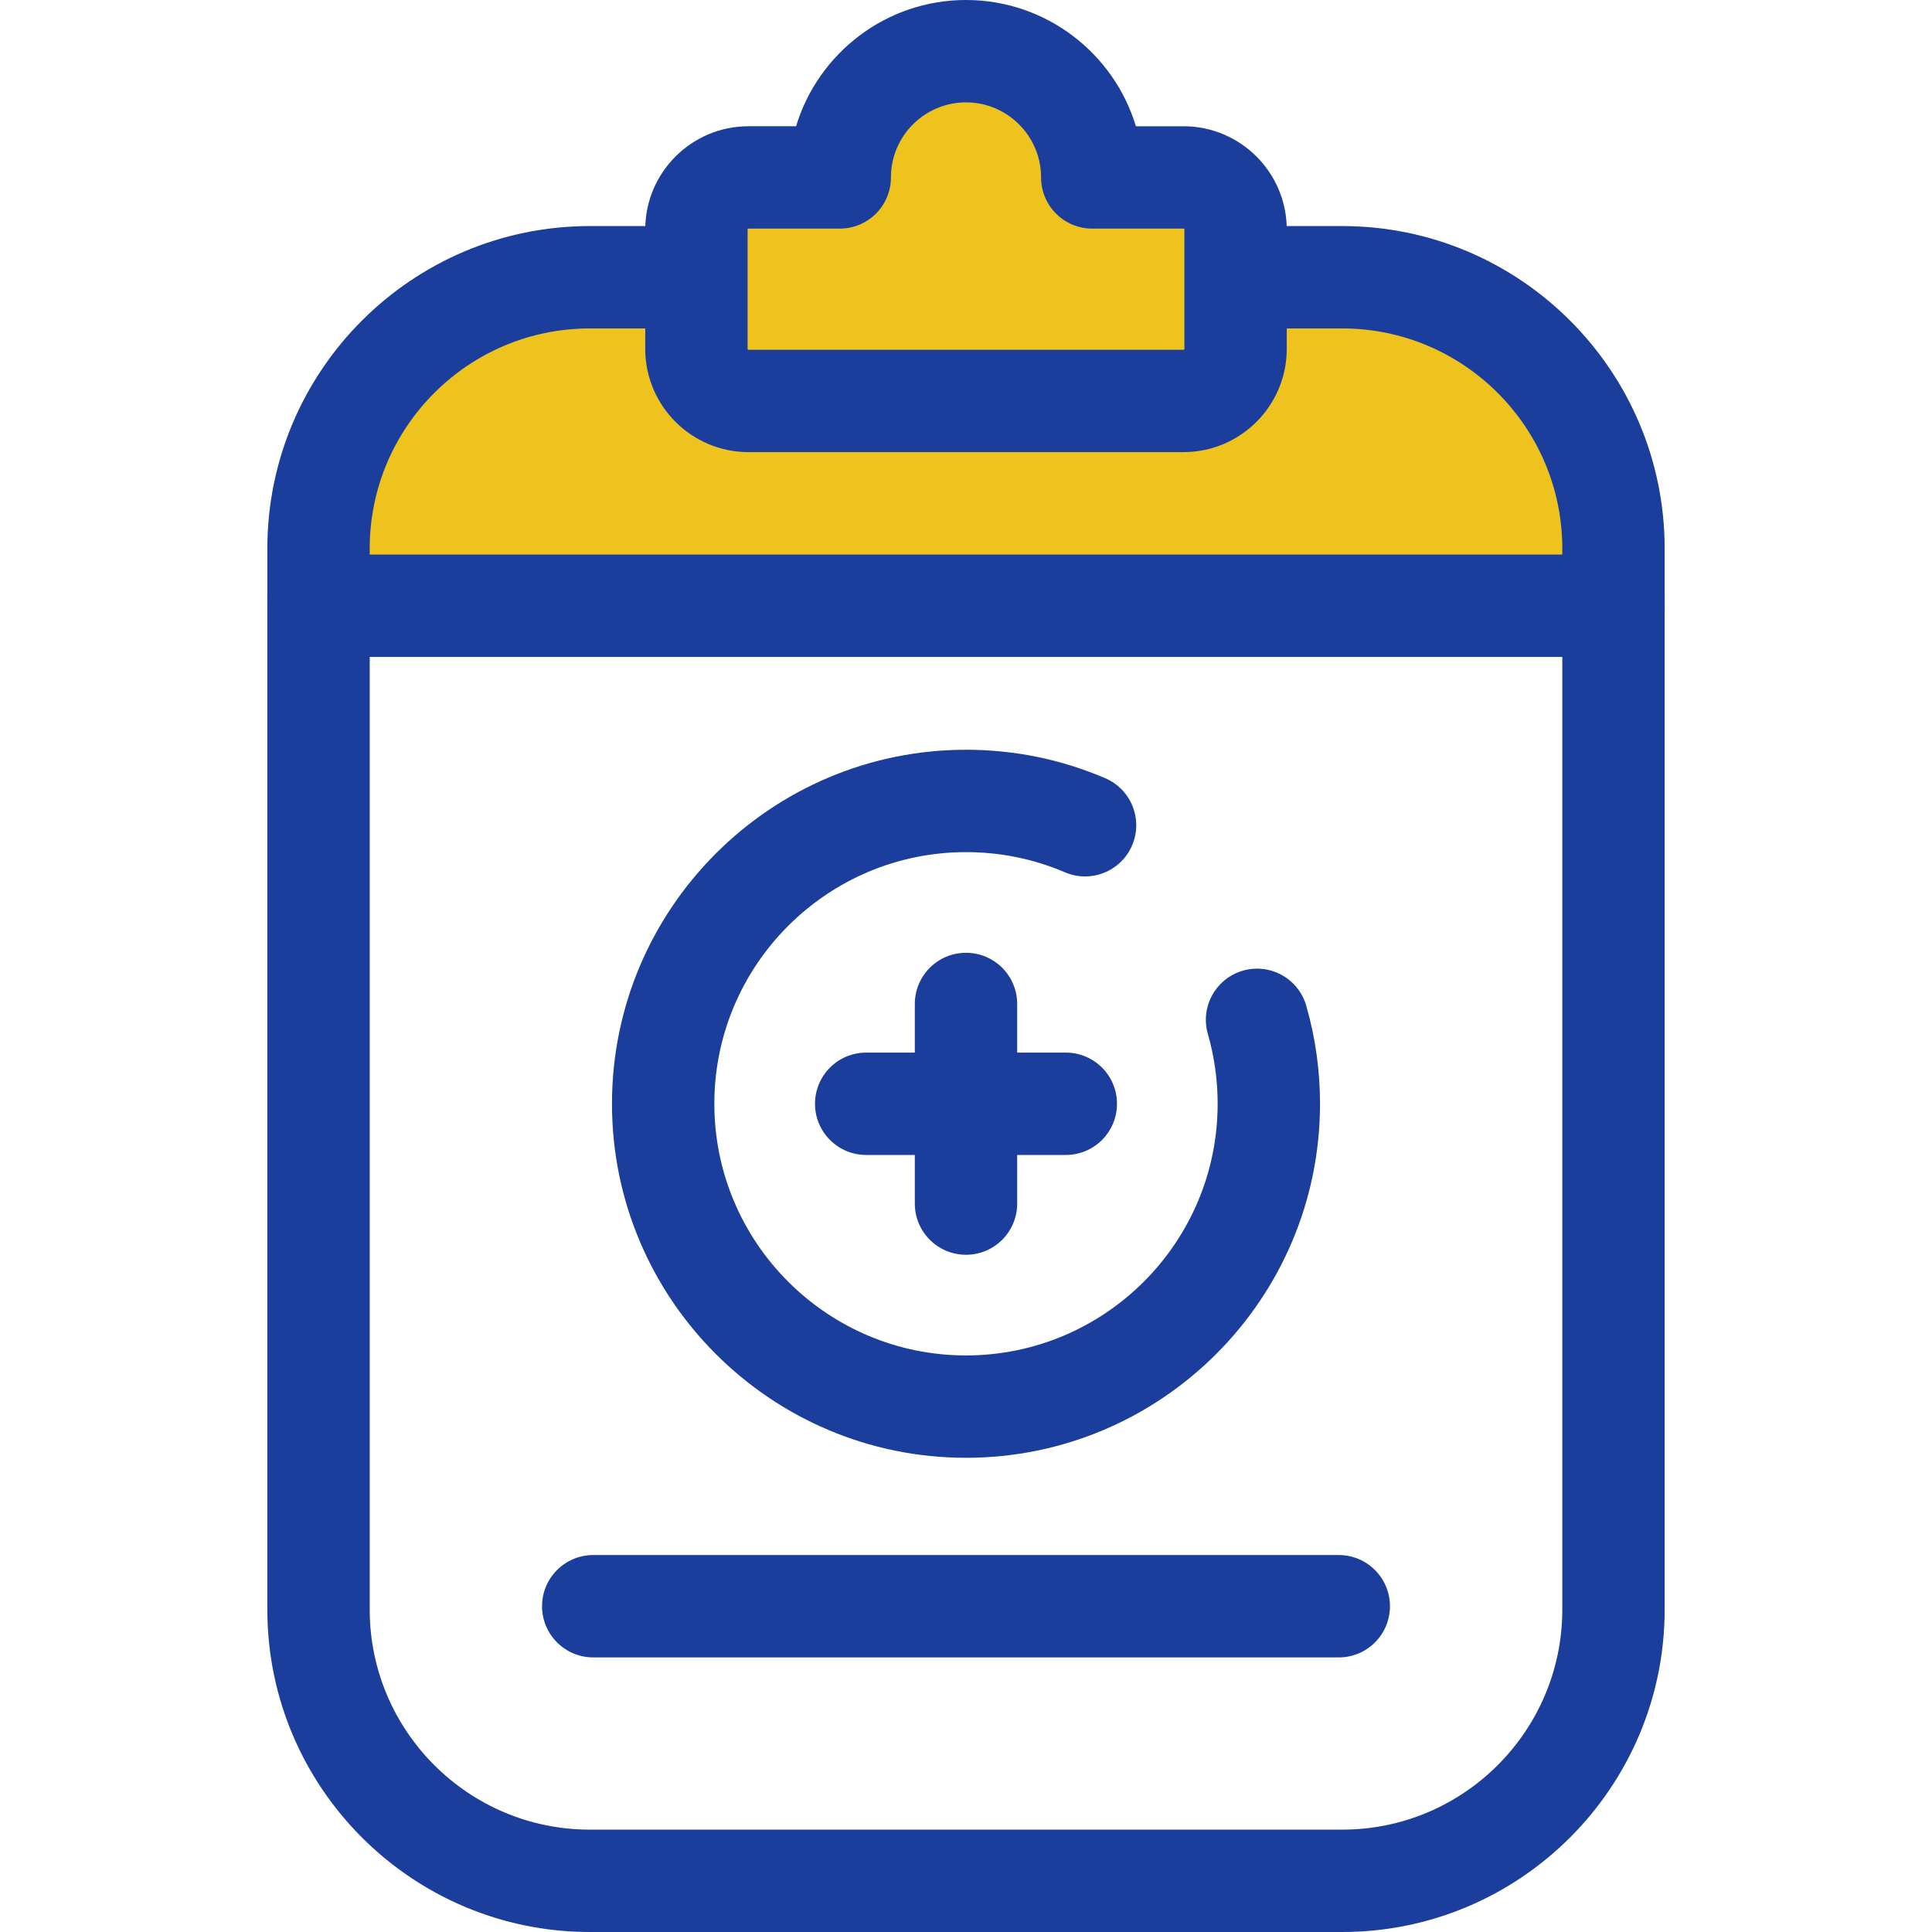 <?xml version="1.0"?>
<svg xmlns="http://www.w3.org/2000/svg" xmlns:xlink="http://www.w3.org/1999/xlink" version="1.1" id="Layer_1" x="0px" y="0px" viewBox="0 0 512 512" style="enable-background:new 0 0 512 512;" xml:space="preserve" width="512px" height="512px" class=""><g><g>
	<path style="fill:#1B3E9C" d="M354.789,439.231H157.212c-7.491,0-13.564-6.073-13.564-13.564s6.073-13.564,13.564-13.564h197.576   c7.491,0,13.564,6.073,13.564,13.564C368.353,433.159,362.28,439.231,354.789,439.231z" data-original="#2D527C" class="active-path" data-old_color="#2D527C"/>
	<path style="fill:#1B3E9C" d="M355.697,512H156.302c-47.119,0-85.454-38.335-85.454-85.454V158.274   c0-7.491,6.073-13.564,13.564-13.564h343.174c7.491,0,13.564,6.073,13.564,13.564v268.272C441.151,473.665,402.818,512,355.697,512   z M97.977,171.838v254.708c0,32.16,26.165,58.326,58.326,58.326h199.395c32.16,0,58.326-26.165,58.326-58.326V171.838H97.977z" data-original="#2D527C" class="active-path" data-old_color="#2D527C"/>
</g><path style="fill:#EFC31E" d="M156.302,73.474h199.395c39.703,0,71.89,32.186,71.89,71.89v15.163H84.413v-15.163  C84.413,105.66,116.598,73.474,156.302,73.474z" data-original="#CEE8FA" class="" data-old_color="#CEE8FA"/><path style="fill:#1B3E9C" d="M427.587,174.09H84.413c-7.491,0-13.564-6.073-13.564-13.564v-15.162  c0-47.119,38.335-85.454,85.454-85.454h199.395c47.119,0,85.454,38.335,85.454,85.454v15.162  C441.151,168.017,435.079,174.09,427.587,174.09z M97.977,146.962h316.046v-1.598c0-32.16-26.165-58.326-58.326-58.326H156.302  c-32.16,0-58.326,26.165-58.326,58.326C97.976,145.364,97.976,146.962,97.977,146.962z" data-original="#2D527C" class="active-path" data-old_color="#2D527C"/><path style="fill:#EFC31E" d="M289.459,47.023c0-18.478-14.98-33.459-33.459-33.459s-33.459,14.98-33.459,33.459h-24.19  c-7.616,0-13.791,6.174-13.791,13.791v31.649c0,7.616,6.174,13.791,13.791,13.791h115.298c7.616,0,13.791-6.174,13.791-13.791  v-31.65c0-7.616-6.174-13.791-13.791-13.791h-24.19L289.459,47.023L289.459,47.023z" data-original="#CEE8FA" class="" data-old_color="#CEE8FA"/><g>
	<path style="fill:#1B3E9C" d="M313.648,119.816H198.35c-15.083,0-27.355-12.271-27.355-27.355V60.812   c0-15.083,12.271-27.355,27.355-27.355h12.62C216.807,14.123,234.786,0,255.999,0c21.213,0,39.193,14.123,45.029,33.459h12.62   c15.083,0,27.355,12.271,27.355,27.355v31.649C341.003,107.546,328.732,119.816,313.648,119.816z M198.35,60.587   c-0.125,0-0.227,0.102-0.227,0.227v31.649c0,0.125,0.102,0.227,0.227,0.227h115.298c0.125,0,0.227-0.102,0.227-0.227v-31.65   c0-0.125-0.102-0.227-0.227-0.227h-24.19c-7.491,0-13.564-6.073-13.564-13.564c0-10.969-8.925-19.894-19.894-19.894   c-10.969,0-19.894,8.925-19.894,19.894c0,7.491-6.073,13.564-13.564,13.564h-24.19v0.001H198.35z" data-original="#2D527C" class="active-path" data-old_color="#2D527C"/>
	<path style="fill:#1B3E9C" d="M255.999,332.527c-7.491,0-13.564-6.073-13.564-13.564v-52.9c0-7.491,6.073-13.564,13.564-13.564   c7.491,0,13.564,6.073,13.564,13.564v52.9C269.564,326.454,263.491,332.527,255.999,332.527z" data-original="#2D527C" class="active-path" data-old_color="#2D527C"/>
	<path style="fill:#1B3E9C" d="M282.45,306.077h-52.9c-7.491,0-13.564-6.073-13.564-13.564s6.073-13.564,13.564-13.564h52.9   c7.491,0,13.564,6.073,13.564,13.564S289.941,306.077,282.45,306.077z" data-original="#2D527C" class="active-path" data-old_color="#2D527C"/>
	<path style="fill:#1B3E9C" d="M255.999,386.331c-51.732,0-93.819-42.087-93.819-93.819s42.087-93.819,93.819-93.819   c12.798,0,25.208,2.535,36.889,7.535c6.886,2.947,10.081,10.92,7.132,17.807c-2.947,6.886-10.918,10.082-17.807,7.132   c-8.288-3.547-17.107-5.346-26.214-5.346c-36.772,0-66.691,29.917-66.691,66.691c0,36.772,29.917,66.691,66.691,66.691   s66.691-29.917,66.691-66.691c0-6.294-0.874-12.516-2.593-18.493c-2.073-7.198,2.083-14.714,9.283-16.787   c7.197-2.071,14.714,2.083,16.787,9.283c2.424,8.419,3.651,17.165,3.651,25.998C349.819,344.245,307.732,386.331,255.999,386.331z" data-original="#2D527C" class="active-path" data-old_color="#2D527C"/>
</g></g> </svg>
